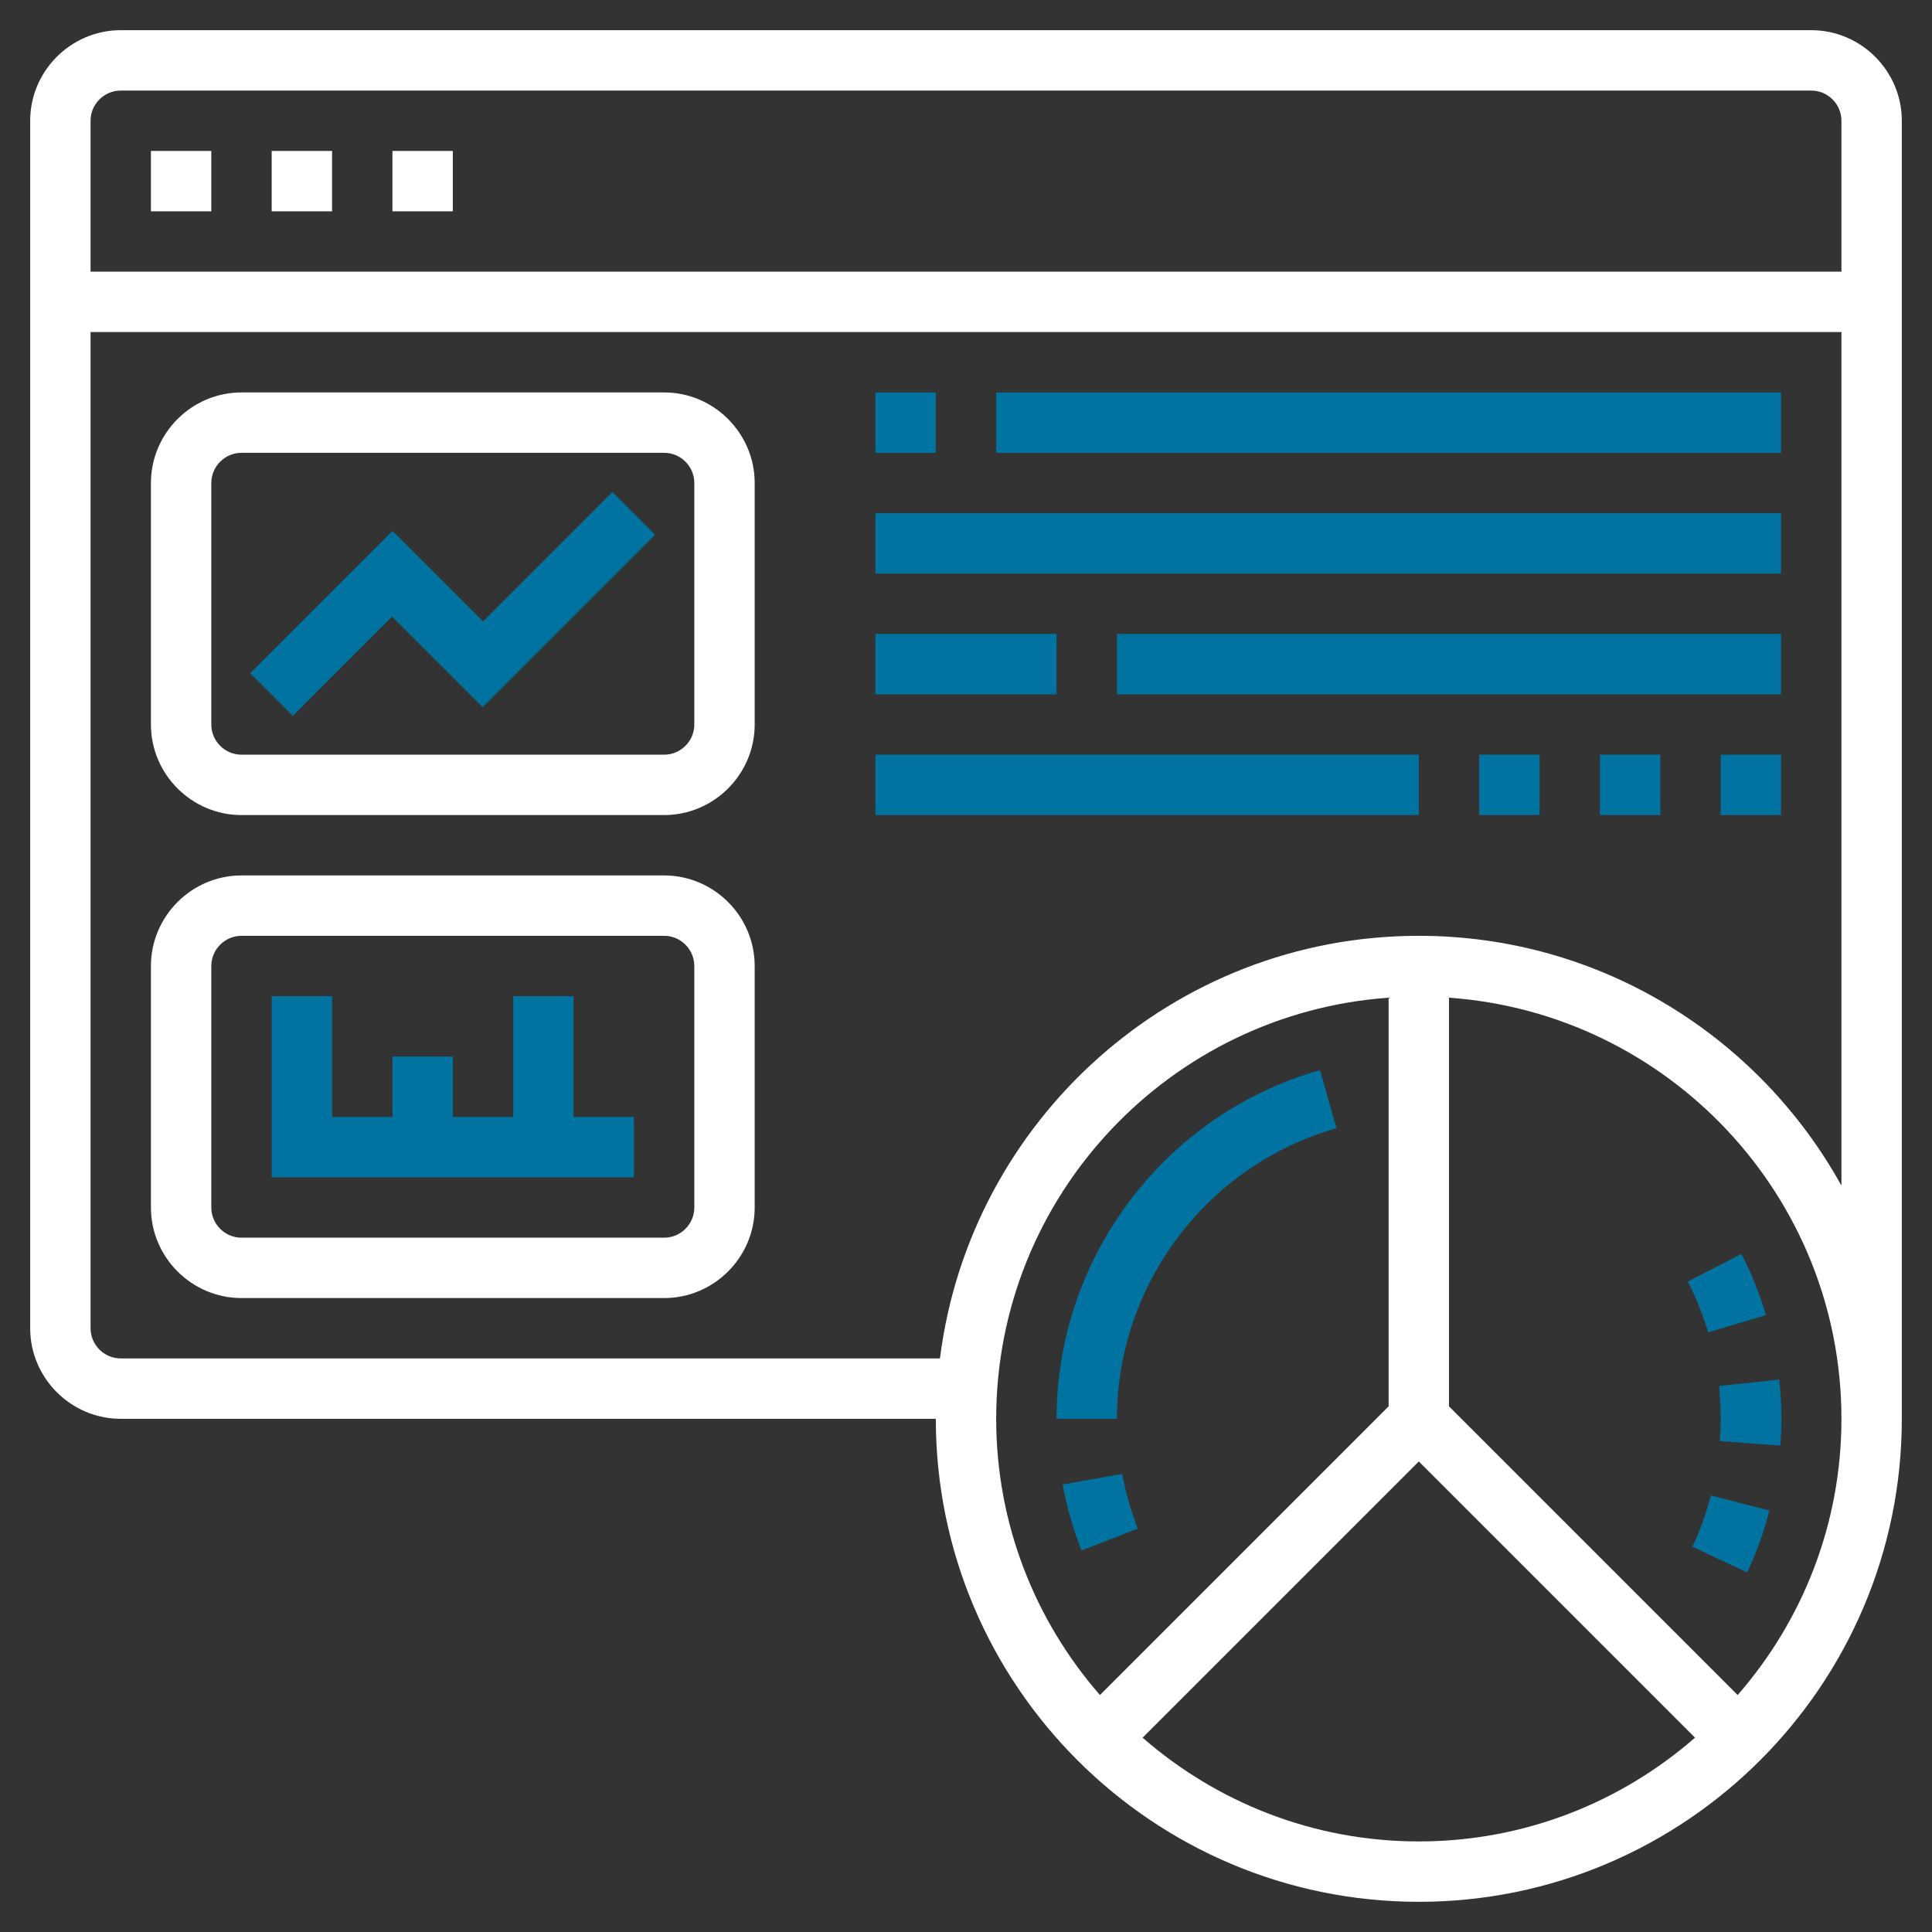 <?xml version="1.0" encoding="utf-8"?>
<!-- Generator: Adobe Illustrator 24.1.0, SVG Export Plug-In . SVG Version: 6.00 Build 0)  -->
<svg version="1.1"
	 id="Layer_5" xmlns:cc="http://creativecommons.org/ns#" xmlns:dc="http://purl.org/dc/elements/1.1/" xmlns:inkscape="http://www.inkscape.org/namespaces/inkscape" xmlns:rdf="http://www.w3.org/1999/02/22-rdf-syntax-ns#" xmlns:sodipodi="http://sodipodi.sourceforge.net/DTD/sodipodi-0.dtd" xmlns:svg="http://www.w3.org/2000/svg"
	 xmlns="http://www.w3.org/2000/svg" xmlns:xlink="http://www.w3.org/1999/xlink" x="0px" y="0px" viewBox="0 0 512 512"
	 style="enable-background:new 0 0 512 512;" xml:space="preserve">
<rect x="0" y="0" width="512" height="512" fill="#333333" stroke="none"/>
<style type="text/css">
	.st0{fill:#FFFFFF;}
	.st1{fill:#0073A0;}
</style>
<sodipodi:namedview  bordercolor="#666666" borderopacity="1" gridtolerance="10" guidetolerance="10" id="namedview47" inkscape:current-layer="Layer_5" inkscape:cx="256" inkscape:cy="256" inkscape:pageopacity="0" inkscape:pageshadow="2" inkscape:window-height="480" inkscape:window-maximized="0" inkscape:window-width="760" inkscape:window-x="0" inkscape:window-y="0" inkscape:zoom="0.4609375" objecttolerance="10" pagecolor="#ffffff" showgrid="false">
	</sodipodi:namedview>
<path id="path2" class="st0" d="M480,8H32C18.8,8,8,18.8,8,32v320c0,13.2,10.8,24,24,24h216c0,70.6,57.4,128,128,128
	s128-57.4,128-128V32C504,18.8,493.2,8,480,8z M32,24h448c4.4,0,8,3.6,8,8v40H24V32C24,27.6,27.6,24,32,24z M368,372.7l-76.5,76.5
	C274.4,429.6,264,404,264,376c0-59.1,46-107.5,104-111.6V372.7z M302.8,460.5l73.2-73.2l73.2,73.2C429.6,477.6,404,488,376,488
	S322.4,477.6,302.8,460.5z M460.5,449.2L384,372.7V264.4c58,4.1,104,52.5,104,111.6C488,404,477.6,429.6,460.5,449.2z M376,248
	c-65.2,0-119,49-126.9,112H32c-4.4,0-8-3.6-8-8V88h464v226.2C466.2,274.8,424.2,248,376,248z"/>
<path id="path4" class="st1" d="M296,376c0-35.6,23.9-67.3,58.2-77l-4.4-15.4C308.7,295.2,280,333.2,280,376H296z"/>
<path id="path6" class="st1" d="M281.6,393.4c1.1,6,2.8,11.8,5,17.5l14.9-5.8c-1.8-4.7-3.2-9.6-4.1-14.5L281.6,393.4z"/>
<path id="path8" class="st1" d="M452.7,353.1l15.3-4.6c-1.7-5.6-3.8-11-6.5-16.2l-14.2,7.3C449.5,344,451.3,348.5,452.7,353.1z"/>
<path id="path10" class="st1" d="M456,376c0,2-0.1,3.9-0.2,5.9l16,1.2c0.2-2.3,0.3-4.7,0.3-7.1c0-3.5-0.2-6.9-0.6-10.4l-15.9,1.7
	C455.8,370.2,456,373.1,456,376L456,376z"/>
<path id="path12" class="st1" d="M448.5,409.9l14.5,6.8c2.5-5.3,4.5-10.8,5.9-16.4l-15.5-4C452.2,400.9,450.6,405.5,448.5,409.9
	L448.5,409.9z"/>
<path id="path14" class="st0" d="M72,40h16v16H72V40z"/>
<path id="path16" class="st0" d="M40,40h16v16H40V40z"/>
<path id="path18" class="st0" d="M104,40h16v16h-16V40z"/>
<path id="path20" class="st0" d="M176,104H64c-13.2,0-24,10.8-24,24v64c0,13.2,10.8,24,24,24h112c13.2,0,24-10.8,24-24v-64
	C200,114.8,189.2,104,176,104z M184,192c0,4.4-3.6,8-8,8H64c-4.4,0-8-3.6-8-8v-64c0-4.4,3.6-8,8-8h112c4.4,0,8,3.6,8,8V192z"/>
<path id="path22" class="st0" d="M176,232H64c-13.2,0-24,10.8-24,24v64c0,13.2,10.8,24,24,24h112c13.2,0,24-10.8,24-24v-64
	C200,242.8,189.2,232,176,232z M184,320c0,4.4-3.6,8-8,8H64c-4.4,0-8-3.6-8-8v-64c0-4.4,3.6-8,8-8h112c4.4,0,8,3.6,8,8V320z"/>
<path id="path24" class="st1" d="M128,164.7l-24-24l-37.7,37.7l11.3,11.3l26.3-26.3l24,24l45.7-45.7l-11.3-11.3L128,164.7z"/>
<path id="path26" class="st1" d="M152,264h-16v32h-16v-16h-16v16H88v-32H72v48h96v-16h-16V264z"/>
<path id="path28" class="st1" d="M232,104h16v16h-16V104z"/>
<path id="path30" class="st1" d="M264,104h208v16H264V104z"/>
<path id="path32" class="st1" d="M232,136h240v16H232V136z"/>
<path id="path34" class="st1" d="M232,168h48v16h-48V168z"/>
<path id="path36" class="st1" d="M296,168h176v16H296V168z"/>
<path id="path38" class="st1" d="M232,200h144v16H232V200z"/>
<path id="path40" class="st1" d="M392,200h16v16h-16V200z"/>
<path id="path42" class="st1" d="M424,200h16v16h-16V200z"/>
<path id="path44" class="st1" d="M456,200h16v16h-16V200z"/>
</svg>
